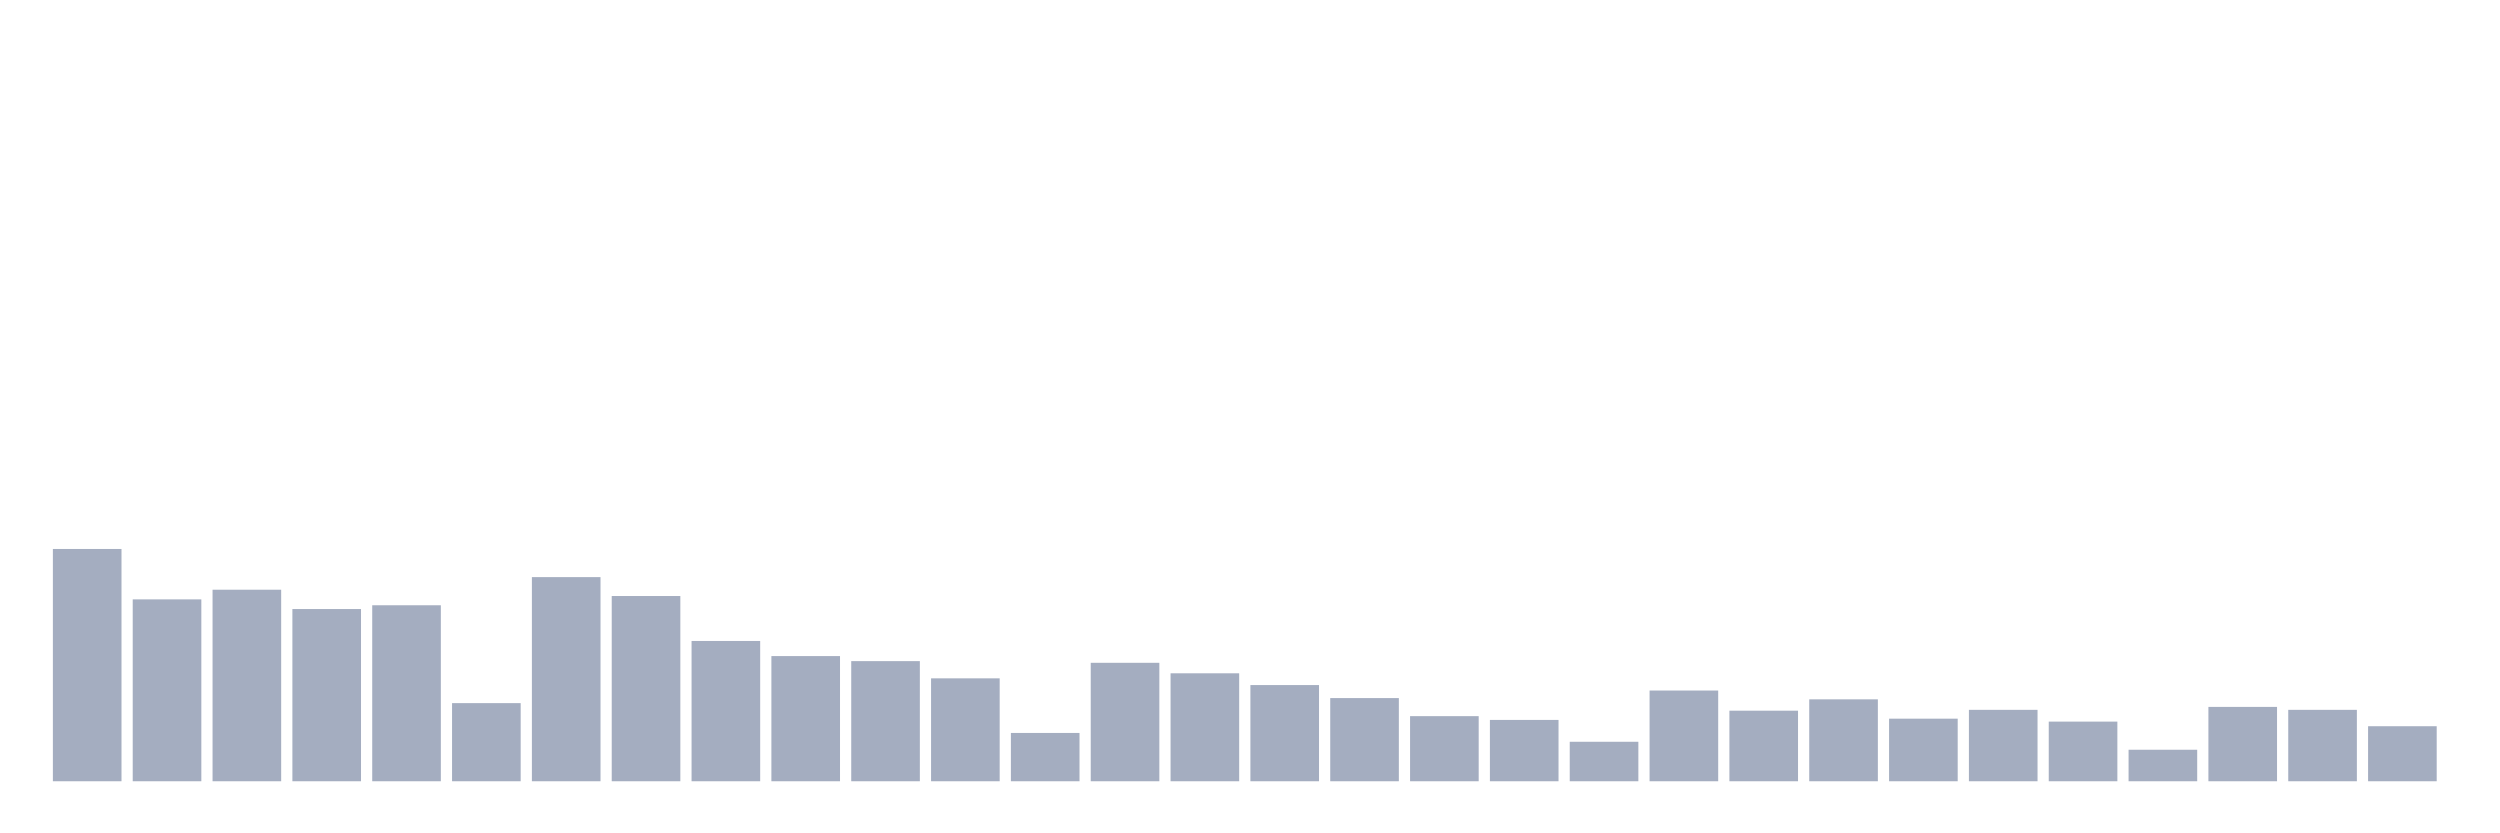 <svg xmlns="http://www.w3.org/2000/svg" viewBox="0 0 480 160"><g transform="translate(10,10)"><rect class="bar" x="0.153" width="13.175" y="95.403" height="44.597" fill="rgb(164,173,192)"></rect><rect class="bar" x="15.482" width="13.175" y="105.081" height="34.919" fill="rgb(164,173,192)"></rect><rect class="bar" x="30.81" width="13.175" y="103.226" height="36.774" fill="rgb(164,173,192)"></rect><rect class="bar" x="46.138" width="13.175" y="106.935" height="33.065" fill="rgb(164,173,192)"></rect><rect class="bar" x="61.466" width="13.175" y="106.21" height="33.79" fill="rgb(164,173,192)"></rect><rect class="bar" x="76.794" width="13.175" y="125" height="15" fill="rgb(164,173,192)"></rect><rect class="bar" x="92.123" width="13.175" y="100.806" height="39.194" fill="rgb(164,173,192)"></rect><rect class="bar" x="107.451" width="13.175" y="104.435" height="35.565" fill="rgb(164,173,192)"></rect><rect class="bar" x="122.779" width="13.175" y="113.065" height="26.935" fill="rgb(164,173,192)"></rect><rect class="bar" x="138.107" width="13.175" y="115.968" height="24.032" fill="rgb(164,173,192)"></rect><rect class="bar" x="153.436" width="13.175" y="116.935" height="23.065" fill="rgb(164,173,192)"></rect><rect class="bar" x="168.764" width="13.175" y="120.242" height="19.758" fill="rgb(164,173,192)"></rect><rect class="bar" x="184.092" width="13.175" y="130.726" height="9.274" fill="rgb(164,173,192)"></rect><rect class="bar" x="199.42" width="13.175" y="117.258" height="22.742" fill="rgb(164,173,192)"></rect><rect class="bar" x="214.748" width="13.175" y="119.274" height="20.726" fill="rgb(164,173,192)"></rect><rect class="bar" x="230.077" width="13.175" y="121.532" height="18.468" fill="rgb(164,173,192)"></rect><rect class="bar" x="245.405" width="13.175" y="124.032" height="15.968" fill="rgb(164,173,192)"></rect><rect class="bar" x="260.733" width="13.175" y="127.5" height="12.5" fill="rgb(164,173,192)"></rect><rect class="bar" x="276.061" width="13.175" y="128.226" height="11.774" fill="rgb(164,173,192)"></rect><rect class="bar" x="291.39" width="13.175" y="132.419" height="7.581" fill="rgb(164,173,192)"></rect><rect class="bar" x="306.718" width="13.175" y="122.581" height="17.419" fill="rgb(164,173,192)"></rect><rect class="bar" x="322.046" width="13.175" y="126.452" height="13.548" fill="rgb(164,173,192)"></rect><rect class="bar" x="337.374" width="13.175" y="124.274" height="15.726" fill="rgb(164,173,192)"></rect><rect class="bar" x="352.702" width="13.175" y="127.984" height="12.016" fill="rgb(164,173,192)"></rect><rect class="bar" x="368.031" width="13.175" y="126.29" height="13.71" fill="rgb(164,173,192)"></rect><rect class="bar" x="383.359" width="13.175" y="128.548" height="11.452" fill="rgb(164,173,192)"></rect><rect class="bar" x="398.687" width="13.175" y="133.952" height="6.048" fill="rgb(164,173,192)"></rect><rect class="bar" x="414.015" width="13.175" y="125.726" height="14.274" fill="rgb(164,173,192)"></rect><rect class="bar" x="429.344" width="13.175" y="126.29" height="13.71" fill="rgb(164,173,192)"></rect><rect class="bar" x="444.672" width="13.175" y="129.435" height="10.565" fill="rgb(164,173,192)"></rect></g></svg>